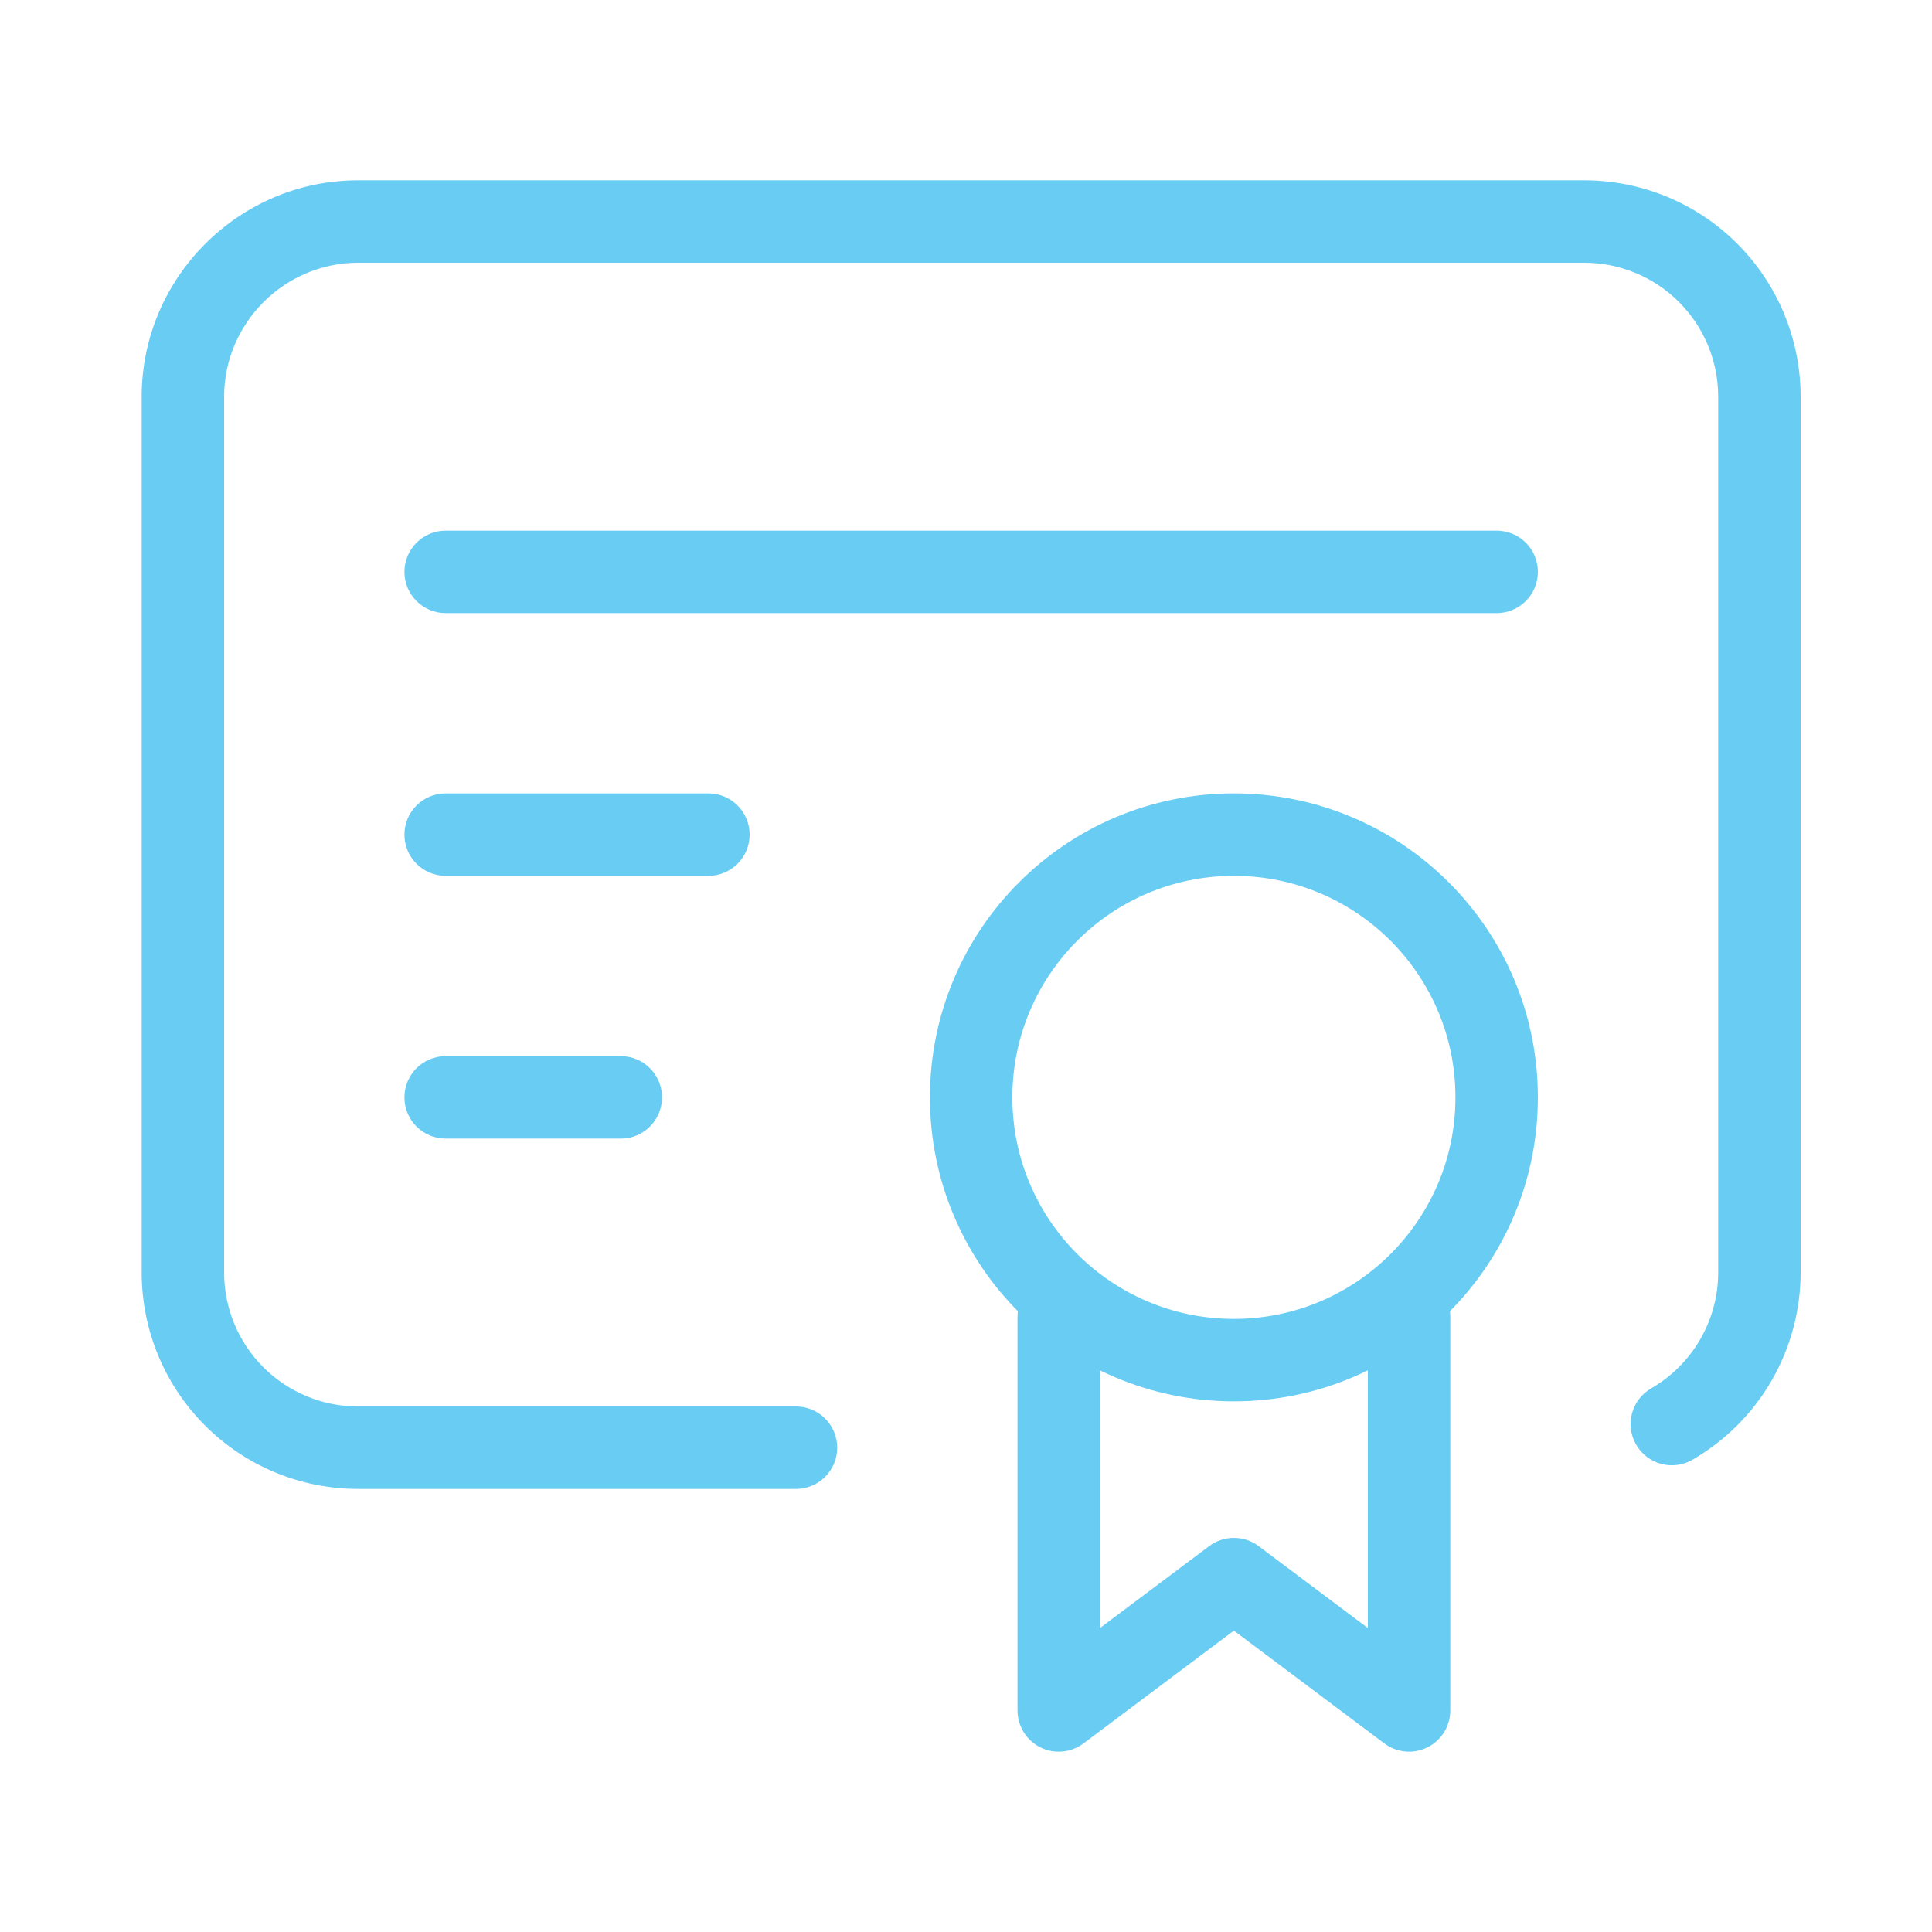 <svg width="86" height="86" viewBox="0 0 86 86" fill="none" xmlns="http://www.w3.org/2000/svg">
<path fill-rule="evenodd" clip-rule="evenodd" d="M54.925 38.987C49.479 38.987 45.064 43.402 45.064 48.848C45.064 54.294 49.479 58.709 54.925 58.709C60.372 58.709 64.787 54.294 64.787 48.848C64.787 43.402 60.372 38.987 54.925 38.987ZM41.395 48.848C41.395 41.375 47.453 35.317 54.925 35.317C62.398 35.317 68.456 41.375 68.456 48.848C68.456 56.321 62.398 62.379 54.925 62.379C47.453 62.379 41.395 56.321 41.395 48.848Z" fill="#68CCF3"/>
<path fill-rule="evenodd" clip-rule="evenodd" d="M47.128 56.76C48.141 56.76 48.963 57.581 48.963 58.595V72.469L53.825 68.823C54.477 68.334 55.374 68.334 56.026 68.823L60.888 72.469V58.595C60.888 57.581 61.709 56.76 62.723 56.76C63.736 56.76 64.557 57.581 64.557 58.595V76.139C64.557 76.834 64.165 77.469 63.543 77.78C62.922 78.09 62.178 78.023 61.622 77.606L54.925 72.584L48.229 77.606C47.673 78.023 46.929 78.09 46.307 77.78C45.686 77.469 45.293 76.834 45.293 76.139V58.595C45.293 57.581 46.115 56.76 47.128 56.76Z" fill="#68CCF3"/>
<path fill-rule="evenodd" clip-rule="evenodd" d="M15.939 11.696C12.663 11.696 9.976 14.383 9.976 17.659V56.645C9.976 58.227 10.604 59.743 11.722 60.861C12.841 61.98 14.357 62.608 15.939 62.608H35.432C36.445 62.608 37.267 63.429 37.267 64.443C37.267 65.456 36.445 66.277 35.432 66.277H15.939C13.384 66.277 10.934 65.263 9.128 63.456C7.321 61.65 6.307 59.2 6.307 56.645V17.659C6.307 12.357 10.637 8.027 15.939 8.027H70.52C73.075 8.027 75.525 9.041 77.331 10.848C79.137 12.654 80.152 15.104 80.152 17.659V56.647C80.15 58.336 79.704 59.995 78.859 61.458C78.014 62.92 76.799 64.134 75.336 64.979C74.459 65.486 73.336 65.185 72.83 64.307C72.323 63.43 72.624 62.308 73.501 61.801C74.407 61.278 75.159 60.526 75.682 59.621C76.206 58.716 76.482 57.689 76.483 56.643V17.659C76.483 16.077 75.854 14.561 74.736 13.442C73.618 12.324 72.101 11.696 70.52 11.696H15.939ZM18.003 25.456C18.003 24.443 18.824 23.621 19.837 23.621H66.621C67.635 23.621 68.456 24.443 68.456 25.456C68.456 26.469 67.635 27.291 66.621 27.291H19.837C18.824 27.291 18.003 26.469 18.003 25.456ZM18.003 37.152C18.003 36.139 18.824 35.317 19.837 35.317H31.533C32.547 35.317 33.368 36.139 33.368 37.152C33.368 38.165 32.547 38.987 31.533 38.987H19.837C18.824 38.987 18.003 38.165 18.003 37.152ZM18.003 48.848C18.003 47.835 18.824 47.013 19.837 47.013H27.635C28.648 47.013 29.469 47.835 29.469 48.848C29.469 49.861 28.648 50.683 27.635 50.683H19.837C18.824 50.683 18.003 49.861 18.003 48.848Z" fill="#68CCF3"/>
</svg>
